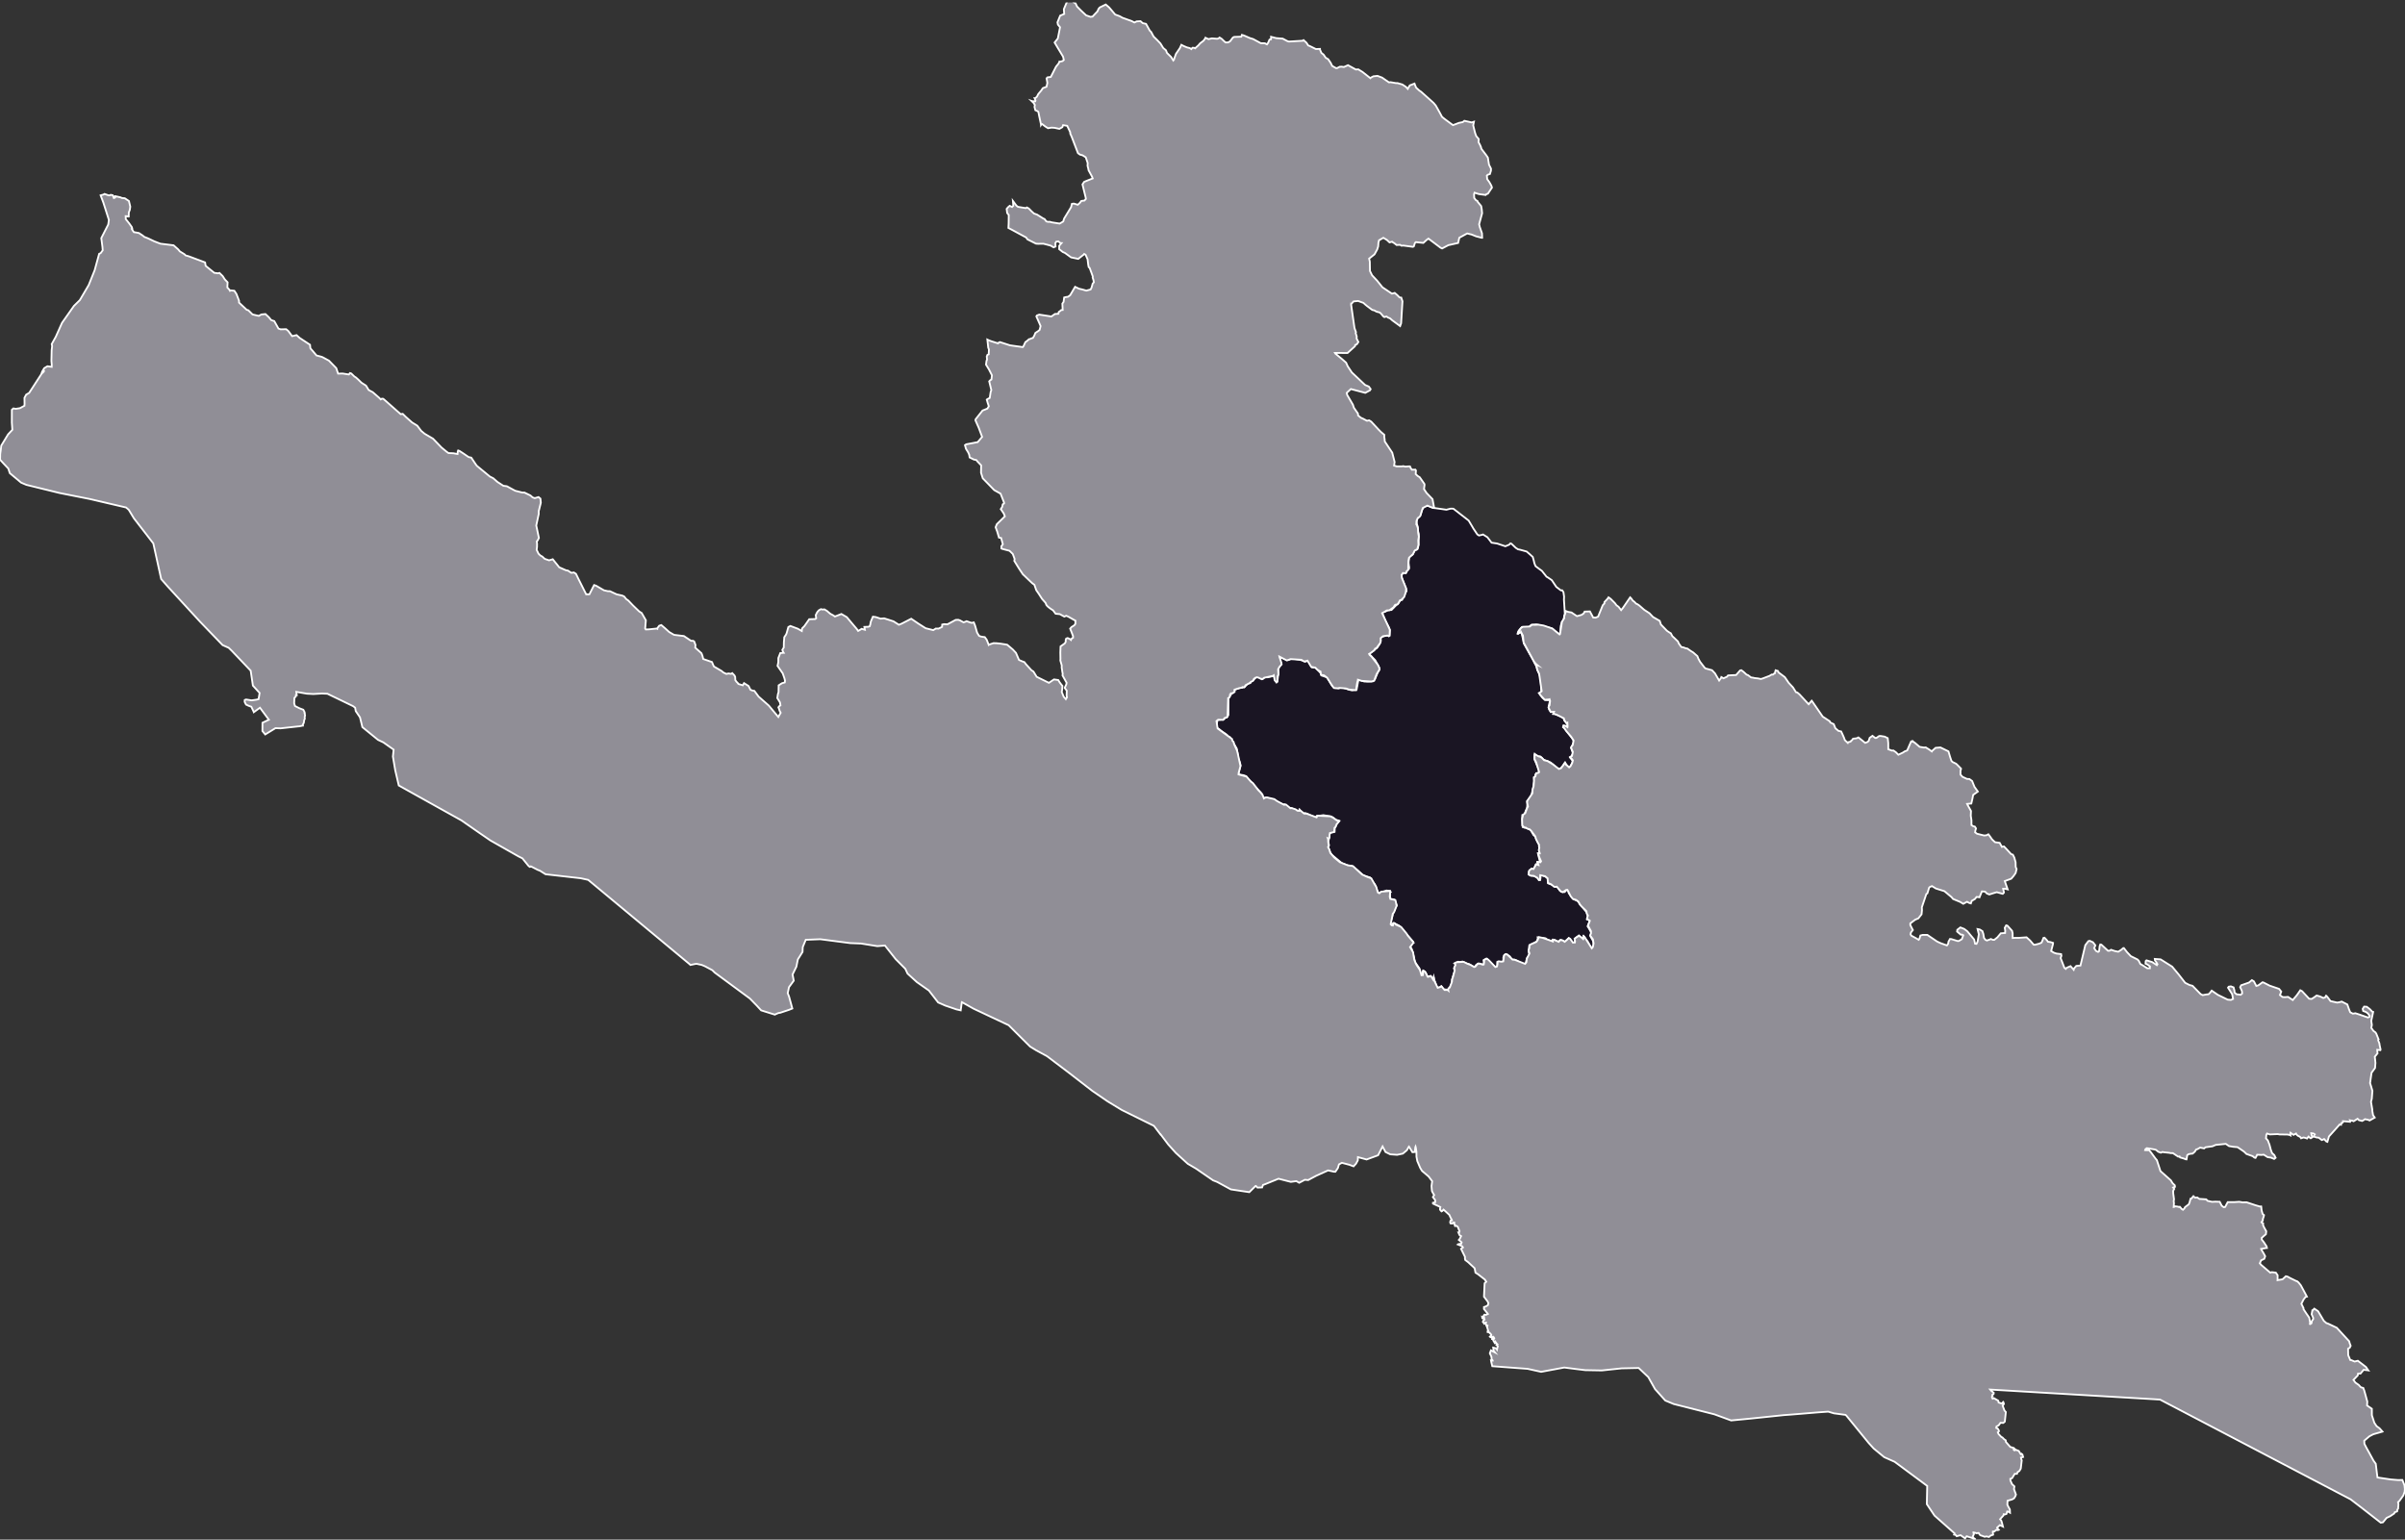 <svg viewBox="0 0 334.8 214.353" xmlns="http://www.w3.org/2000/svg"><rect x="0" y="0" width="334.8" height="214.353" fill="#333333" stroke="none"/><defs><clipPath id="a"><path d="M0 .352h335v214H0Zm0 0"/></clipPath></defs><path d="m198.953 70.46.488.235 1.914.27.586-.149.383.008 2.13 1.653.546.918.105.183.551.824.227.153.426-.09.14-.055.613.387.579.758.765.113 1.16.387.54-.227.16-.176.136.043.602.575.305.203.347.074.871.242.461.398.203.188.18.156.16.57.067.31.168.413.433.328.446.325.644.812.207.121.524.356.632.945.633.48.188-.007.175.261.086.602-.015.457.129 2.023-.051.094-.152.774-.196.168-.176.597-.054.875-.168.281-.254-.187-.746-.64-2.196-.548-.511.047-.192.016-.367.375-.394-.05-.524-.032-.445.508-.133.402.066.008.41-.238.012.03.328 1.337.04.25 1.453 2.57.422.43-.184.05.176.606.261.555.211.605.094 2.028-.066-.016-.258.078.039.043.434.594.39.316.031-.004.36.035.281-.132.004.109-.188.832.043.477.243.347.449-.027-.043.094-.016.207h.114l.847.324.34.226.18.164.015.211.356.38.008-.02.062-.051.016.121-.028.508-.093-.11-.45-.109-.046.23.113.051.144.121.692.95.472.605.067.36-.371.796.27.758-.302.477-.125.039.032.062.375.512-.11.254-.199.36-.16.214-.219-.086-.441-.558-.305.484-.312.348-.418-.008-.192-.192-.73-.64-.32-.156-.516-.18-.195-.09-.395-.406-.113-.031-.239.004-.265-.153-.195-.168-.036.043-.007.383.023.246.035.16.586 1.352-.027.402-.473.246-.055.32-.14.13.023.523-.164 1.023-.094.352-.175.777-.559.617.047.282-.04.617-.093.203-.32.773-.254.04-.016.398.067 1.27.343.093.22.016.347.203.215.09.382.707.258.191.078.242.102.23.355.708-.011 1.207h-.16v.012l.296 1.215-.386-.043v.07l.129.375-.145-.043-.191-.07-.016.023-.191.473-.164.156-.254-.05-.008.023-.027.113-.27.187-.02.2-.035.27.297.16.414.03.266.079.387.332.074.183.156-.05.047-.278-.027-.398.109-.04.781.372.184.281.02.562.199.075.414.156.359.266.262-.043.113.113.258.422.328.215h.367l.3-.344.235.23.02.254.664.86.629.273.289.473.336.36.613.772.055.278.082.25-.094.414.227.078.14.148-.308.739.152.234.355.629-.113.523.403.72.05.57-.343.37-.02-.015-.184-.32-.261-.54-.25-.3-.368-.524-.015.028-.059.39-.054-.062-.508-.414-.418.297-.176.136.063.348-.043.188-.301-.016-.547-.602-.297.29-.254.218-.133-.074-.39-.184-.278.172-.086.106-.5-.278-.304-.015-.008.246h-.04l-.726-.278-.203-.18-1.094-.124.02.097-.094.399-.351.27-.746.367-.075.918.11.34-.14.269-.224.258-.09.344-.066.355-.305.105-.511-.19-.399-.286-.355-.152-.274-.004-.129-.032-.261-.418-.496-.32-.262.145-.133.332.008.492-.164.101h-.656l-.032.172.008.364-.164.207-.273-.11-.25-.234-.852-.836-.37.242.065.395-.167.207-.438-.145-.191-.031-.313.21-.21.294-.356-.133-.36-.25-.55-.156-.434-.227-.344.098-.226-.074-.477.242.035.012.04.23-.075.242-.113.207.105.41-.148.336-.149.52-.086.297-.015.277.027.215-.336.605-.23.293.027.125-.105-.086-.2-.054-.359-.012-.32-.453-.254.21-.36-.05-.09-.21-.085-.356-.203-.536-.06-.335-.038.125-.012.27h-.023l-.157-.169-.226-.379-.39.11-.106-.165-.196-.464-.3-.211-.07.11.015.503-.191.02-.13-.22-.148-.714-.625-.887-.133-.62-.312-1.173-.23-.441.382-.63-1.91-2.21-.629-.316-.183-.043-.16.34-.07-.036-.138-.21-.039-.137.266-.899.082-.422.281-.504.07-.324.196-.277-.332-.793-.602-.137-.03-.75.01-.328-.21-.02-.27-.042-.203.074-.906.304-.223-.41-.293-.808-.386-.489-.293-.484-.934-.289-.809-.719-.851-.629-.52-.043-.785-.3-1.457-1.204-.242-.41-.09-.28-.137-.29.032-.188.082-.148-.106-.508.137-.492.05-.535.106-.219.352-.074.242-.047.02-.59.144-.172.113-.277.36-.477-.086-.039-.38-.097-.304-.235-.289-.21-1.137-.204-.703.102-.215.05-.03.153-.032-.004-.602-.164-.843-.402-.145-.02-.207.035-.566-.515-.063.195-.219-.055-.328-.14-.195-.055-.34-.176-.328-.012-.559-.5-.28.02-1.653-.816-.793-.133-.18.105-.187-.133-.036-.418-.257-.293-.368-.402-.94-1.07-.337-.27-.379-.527-.383-.129-.687-.105.156-.618.172-.652-.11-.426-.195-.468-.23-1.422-.942-1.59-.21-.09-.247-.262-.77-.531-.273-.234-.308-.196-.055-.293.11-.793.406-.035.531-.086.149-.23.046.015.153.004.242-.351.004-2.422.152-.082.281-.547.297-.07.121-.325.016-.117.04.004.57-.187.175-.055.602-.102.289-.324.562-.383.168-.152.203-.082.118-.156.082-.102.171-.156.473-.012.36.278.3-.207.098-.176.062.043.23.082.99-.203v.004l.339.882.098-.07.074-.496.047-.477.066-.183-.043-.727.457-.605-.136-.266-.098-.094.043-.273-.113-.395.144.098 1.059.399.355-.137.285-.074.895.144.617.16.27.117.367-.136.05.066.5.867.536.07.726.805.059.262.734.242.336.473.43.75.433.273h.227l.266.051.375-.152 1.12.355.325.078.64-.109.266-1.41.086.043.711.242.5.02.742-.055.258-.293.375-.926.246-.406-.039-.278-.55-1.027-.852-.87.144-.13.57-.394.286-.258.148-.113.278-.434.199-.45-.016-.425.078-.156.727-.22.43.017.046-.758-.129-.367-.52-.98-.315-.794-.125-.34.125-.031.39-.094.324-.18.48-.015.763-.781.148-.075.344-.527.215-.023.46-.996.153-.22v-.14l-.633-1.68-.07-.3.133-.34.257-.117.325-.07.074-.243.27-.226.023-.196-.043-.254-.043-.382.05-.676.16-.227.352-.246.258-.504.113-.11.29-.124.085-.18.086-.476.016-1.47-.11-.476-.035-.554-.12-.422-.012-.227.03-.386.513-.633.191-.637.297-.54.293-.003.203-.07.203.074" style="fill-rule:nonzero;fill:#1a1523;fill-opacity:1;stroke-width:.25;stroke-linecap:butt;stroke-linejoin:miter;stroke:#fff;stroke-opacity:1;stroke-miterlimit:10"/><g clip-path="url(#a)"><path d="m302.64 168.074.153-.125.289.028.246.062.008-.02h.133l.246.297.176.114.183-.164.106-.203.523-.395.117-.293.067-.262.058-.222h.016l.113-.016.008-.012.117-.164.145-.16.039.043.195.164.297-.031.316.21h.145l.793.052.176.203.617.144.508-.023.578.02.281.546.281.207.192-.035.36-.672.925-.004.68-.043.46.078.567-.007 1.25.414.594.172.183-.012.008.047.047.484.144.512.196.168-.043.195-.125.371v.188l-.188.226.032.063.199.101-.004.266.129.281.312.559-.05.414-.29.242-.296.266.011.23.297.379.168.262.203.304.047.227h-.074l-.734.129.011.05.36.606.195.371-.125.356-.445.215-.172.406.172.207 1.285 1.101.187-.078.582.07.25.364-.011.687.086-.023.609-.098.367-.34.09-.09.226.047.375.204.852.418.098.015.218.18.325.406.84 1.57-.192.051-.265.344-.31.602.298.613-.004.137.363.55.438.637.125.707-.032.164.059.016.164-.125.04-.297.19-.266-.003-.187-.211-.492.097-.54.055.012.106-.137.113-.117.527.356.797 1.34.34.304.277.098 1.184.562 1.734 1.883.059.254.144.371-.129.274-.23.14.016.891.293.684.148.015.46.192.442-.11 1.133.871.32.47-.078-.013-.57-.066-.168.207-.273.32-.336.004-.047.258-.594.613.277.383.457.316.246.278.11.074.277.07.149.403.41 1.488-.028.555.664.457.004.898.344 1.055.317.469.39.28.426.474-.027.011-1.258.36-.54.285-.714.61.02.437.28.543.376.675.617 1.13.312.433.149 1.242.086.66 1.883.281.992.079.59-.012.285.719.066.554-.039.383-.187.512-.551.77-.176.152.059.297-.024.25-.023.355-.121.16v.168l-.02.055-.328.117-.078.176-.55.37-.513.247-.507.613-.305.047-2.66-2.074-1.535-1.176-26.528-13.887-23.637-1.394.133.164.356.285-.02.149-.156.101.012.16-.059.02-.023.215.093.175.036-.015.125-.067.617.36.05.25.446.152.195-.226.02.02.078.26-.176.24.25.667.195.219-.144 1.332-.211.183-.39-.02-.25.345-.313.18-.028.19.211.095.16.273-.007.125-.145.121.11.242.386.41.137.055.23.242.235.164.031.227.598.687.504.157.144.152-.047.027-.12.004-.005.043.118.102.199-.082.398.16.285.476.102.008.023-.062.094.074.098.348-.121.035-.18.043.047.246.066.129-.137 1.164-.183.312-.067.059-.195.117-.082.234-.312.004-.364.602-.25.094.02.242.21.488.34.324-.062.371.274.766-.086.238-.184.293-.277.153-.621.172-.028.558.137.281.211.375.023.461-.336-.183-.07.012-.086.335-.187.07-.207-.023-.016.157-.387.425-.09.114.165.203.09.281.136.535-.418-.2-.394.349.015.058.219.235-.117.054-.238-.023-.258.207-.203.012-.012.062.039.379-.188.074-.144.04-.25.206-.36-.082-.234.055-.406-.156-.125-.028-.172-.12-.082-.177-.063-.058-.285.043-.152-.05-.273-.067-.004.058.066.192-.164.332.117.191.211.152-.012.079-.039-.004-.293-.192-.832-.273-.218.297-.625-.442-.54.14-.16-.179-.195-.047.043-.078.02-.09-2.797-2.476-1.07-1.602.054-2.527-4.531-3.36-1.457-.648-1.461-1.203-.684-.75-3.129-3.836-.117-.098-1.605-.214-.797-.235-1.438.102-2.527.21-1.473.118-.703.05-4.66.485-2.144.207-.567.055-2.336-.856-5.656-1.433-1.176-.485-1.43-1.597-.937-1.668-1.336-1.266-2.379.05-2.762.294-2.297-.043-1.445-.176-1.476-.191-3.22.601-1.886-.418-4.918-.367-.14-.59-.036-.203.09.024.137-.012-.016-.055-.12-.105-.036-.375-.219-.477.149-.414.543.277-.164-.199-.059-.465.031.004.27.078.133.032.093.156.024-.106.09-.37-.196-.16.02-.028.11-.07-.055-.044-.2-.277-.035.156-.05.02-.02-.035-.211-.364.04-.109.108-.184-.078-.12-.039.093-.043.14h-.148v-.042l.02-.27-.067-.027-.008.098-.05-.004-.075-.102-.055.074-.066-.05.188-.2.003-.086-.261-.289-.254-.078.008-.054.09.039.027-.012-.195-.664-.067-.145.106.008.015-.066-.097-.012-.153-.2.043-.218h-.062l-.196.152-.043-.074-.136-.18.086-.195.156-.113-.05-.14-.052.01-.215-.062-.03-.191.109.043.156-.031-.047-.18.11-.133.222.024.258-.125-.125-.164-.422-.524.004-.273.262-.086.277-.168.078-.266-.105-.246-.512-.68.062-1.32.028-.547.226-.207-.195-.304-.938-.73-.367-.235-.117-.614-.894-.832-.418-.32-.04-.215.008-.215-.55-1.125.144-.101.121-.082-.11-.172-.59-.242.067-.051.403-.07.047-.18-.387-.336.125-.145.191-.382-.031-.02-.184-.117-.164-.371.09.004.067-.184-.25-.625-.27-.156-.101.066-.012-.011-.09-.34-.008-.14-.16.019-.004.015-.086.11-.273-.028-.051-.16.059-.226.023.004.172-.04-.067-.16-.109-.175-.191-.426-.801-.73-.172.187-.117.058-.203-.238-.008-.09.05-.277-1.023-.477-.004-.117.043-.008.27-.074-.016-.309-.305-.394.172-.293-.234-.402-.074-.164-.031-.32-.028-.368.09-.672-.488-.648-.918-.781-.25-.41-.414-.97-.114-.605-.004-.695-.085-.55-.04-.145-.027.062-.078.68-.328.027-.484-.785-.024.023-.262.48-.562.477-.8.168-.962-.07-.656-.324-.406-.77-.625 1.227-1.598.586-1.21-.328-.013.453-.257.469-.336.363-.57-.215-1.055-.277-.407.218-.148.508-.352.516h-.172l-.847-.184-1.613.727-.754.398-.399.219-.465-.04-.785.419-.398-.234-.774.105-1.707-.438-1.883.766-.277.098-.125.347-.648.024-.215-.23-.055.011-.863.856-2.563-.383-1.902-1.035-.578-.227-2.356-1.621-1.171-.688-1.657-1.511-1.078-1.196-1.039-1.386-.02.015-.917-1.203-4.47-2.207-1.983-1.207-2.11-1.445-3.387-2.621-2.921-2.211-1.543-.84-.82-.504-2.989-2.977-4.875-2.296-1.637-.918-.004.007-.156 1.141-.59-.133-1.547-.527-1.007-.441-1.282-1.657-1.675-1.176-1.301-1.187-.309-.664-1.344-1.352-1.488-1.886-1.07.082-2.266-.364-1.504-.058-4.168-.54-2.02.079-.417 1.015-.031.676-.653 1.043-.203 1.008-.531 1.086.164.863-.664.906-.176.829.195.5.446 1.64-.48.192-1.2.398-.266.043-.226.094-.266.125-1.902-.594-.617-.672-.946-.972-4.898-3.614-.344-.34-1.008-.535-.465-.195-.707-.152-.19.02-.677.14-.093-.098L81.883 122.5l-1.047-.227-4.89-.554-.786-.496-.285-.106-.957-.492-.023.04-.157.026-.187-.164-.824-1.02-.559-.28-2.8-1.59-1.114-.633-1.547-1.063-2.473-1.722-1.484-.824-7.238-4.036-.492-2.113-.325-1.918.102-.96-1.43-1.009-.742-.351-2.18-1.774-.332-1.363-.586-.86-.09-.484-.292-.218-3.567-1.723-.785-.031-1.16.07-.914-.047-1.473-.254.024.215.046.246-.03.004-.095-.008-.004.016-.015.18-.192.191-.03.734.042.168.078.227.614.308.539.207.14.25.059.188-.027.02.039.16.035.195-.055.176.02.273-.082.156-.059.399-.125.242.004.152h-.027l-.489.102-.148.008-2.461.27-.695-.028-1.43.879-.39-.477.007-1.152.89-.422-1.238-1.668-.855.617-.016-.05-.332-.707-.375-.13-.363-.171-.188-.371.012-.27.18-.066.781.12.664-.093.297-.074.145-.863-.934-1.024-.309-2.078-2.625-2.762-.433-.422-.848-.375-3.14-3.257-4.504-4.903-.91-1.039-1.094-4.96-2.7-3.493-.718-1.187-.371-.32-5.086-1.188-4.184-.832-4.617-1.133-.727-.309-1.574-1.32-.207-.64-.656-.696-.492-.543.02-.797.081-.582.063-.57.949-1.567.594-.64-.07-.992V57.05l.21-.188.34.055.578-.09.625-.34.016-.25-.012-.847.239-.446.414-.242L5.8 52.016l.285-.266.016-.055-.032.008-.218.09.023-.063.281-.472.45-.27.59.086.007-.289-.047-.539.035-1.508.067-.554-.059-.274.57-1.027.868-1.938 1.656-2.355.82-.805 1.239-2.105.824-2.051.629-2.293.199-.086.293-.395-.035-.468-.16-1.235.968-1.898.09-.633-.77-2.414-.382-1.012.027-.008.348-.09.172-.097.496.176.195.031.172-.082.277.055.09.23.07.164.176-.07v-.043l-.043-.14.028-.016.77.172.179.09.406.035.578.382.188.786-.063.445-.14.363-.016.57-.043.004-.2-.047-.179-.011.016.414.476.594.367.523.06.23-.06.028.122.215.171.226.254.035.442.086.511.34.243.2.511.199.856.41.86.332 1.84.226.644.57.226.278.633.387.172.172.46.132 2.25.844.079.473 1.2.976.538.067.184-.055.449.441.3.465.384.399-.036.719.278.308.09.156.058-.058.547.054.293.442.363.945.004.266 1.063.996.23.07.582.578.57.137.305.066.352-.199.57-.058.469.441.332.398.43.145.582 1.04.304.105.766-.02.3.25.528.715.621-.14.43.39L43.16 48l.028.316.03.192.282.316.559.664.695.184.176.07.863.469 1.02 1.047.25.758.652-.012.855.137.145-.203.183.058.434.422.219.137.332.297.43.425.64.41.371.61.57.308.922.805.188.2.168-.106.187.023.368.317 2.054 1.816.285-.039.446.438.851.757.727.45.547.726.488.403 1.156.68 1.18 1.23.754.62.23.157.657.023.593.106.032-.371.054-.121.188.066.55.356.715.492.371.082.641.957.149.191 1.812 1.492.453.227.574.504.836.547.489.062 1.164.633.511.125.446.117.332.008.828.402.305.27.296.105.528-.152.265.219.055.574-.297 1.192.008.351-.348 1.621.368 1.73-.16.333-.133.148.035.34-.004.418-.051.422.262.539.265.254.254.14.344.32.606.208.511-.153.899 1.121.949.418.262.043.472.309.36-.05.293.195.3.62 1.114 2.22.03-.016.231.035.192-.02.652-1.28.277.089 1.094.64.516.118.316.008.93.433.797.18.265.129.262.336.32.234.645.68.871.836.328.203.586 1.02-.097 1.132.082.145.472-.02 1.024-.11.109.044.008-.094.258-.34.293-.097.535.457.566.515.496.293.188.102 1.363.164 1 .668h.29l.144.094.175.472-.03.387.862.77.137.347.11.457 1.218.422.16.387.114.238 1.05.61.262.222.418.2.29-.063.37.05.157-.101.308.324.098.2.023.456.192.258.11.094.128.18.617.187.168-.305.633.403.262.523.254.102.289.055.254.34.332.452 1.425 1.254.301.36.535.644.485.578.328-.582-.156-.289-.067-.246-.09-.215.067-.12.215-.165-.067-.41-.371-.605.078-.524.094-.3.016-.946.468-.297.38-.105.038-.235-.082-.34-.238-.687-.723-1.047.11-.512.004-.578.273-.699.465-.027-.074-.114-.11-.296.2-.329.015-.734.059-.707.25-.371.082-.215.14-.5.09-.324.285-.152 1.028.386.558.317.008-.082.035-.274.328-.332.664-.95.832-.026.137-.098-.027-.2-.031-.257.195-.387.219-.262.3-.171.274.058.21-.035.348.207.48.41.415.223.223.16.906-.352.754.438.601.723.778.914.199.285.355-.203.118-.09.464.129-.015-.086-.059-.309.567-.023.18-.067.085-.28.067-.36.293-.696.41.055.656.219.5-.043 1.293.414.758.48.379-.152 1.336-.687.992.675 1.023.649 1.055.262.355-.223.375.012.497-.239.011-.324.239-.058.5.02 1.136-.61.364-.016.226.074.516.282.265-.094.153-.07.57.199.152.039.282-.07.175.437.286.988.273.45.219.085.273.055.3.035.27.364.282.718.035-.035.629-.207.387.008.59.062.769.121.168.036.781.664.434.468.422.98.402.177.34.12.23.302.762.835.277.184.45.73 1.703.84.71-.476.59.086.188.308.18.243.214.273-.05.61-.051.21.277.684.211.226.086.106.047-.082.11-.172-.051-.258.023-.664-.285-.39.226-.512.032-.207-.563-1.012.024-.246-.059-.297-.035-.277-.047-.258.008-.313-.192-.683.012-.258-.016-.879.032-.832.593-.426.125-.222-.003-.246.074-.204.199-.066.277.117.184.145.012-.043.101-.156.176-.106-.004-.246-.398-1.023.187-.215.211-.137.172-.106.156-.207.016-.437-.332-.184-.696-.398-.269-.106-.254.118-.625-.344-.586-.055-.367-.484-.25-.156-.215-.153-.305-.25-.16-.195-.101-.273-.493-.555-.468-.727-.34-.492-.262-.754-.281-.2-.285-.269-1.04-.992-.55-.828-.637-1.031.043-.278-.254-.683-.453-.445-.914-.239-.215-.074-.008-.316.204-.285-.239-.872-.293-.05-.254-.856-.218-.586.175-.433 1.11-1.082-.14-.383-.25-.375-.177-.254.2-.305.07-.351.187-.133-.007-.14-.477-1.22-.883-.496-1.594-1.64-.246-.778.02-1.03-.168-.177-.348-.363-.16-.2-.34-.066-.586-.292-.066-.391-.137-.309-.308-.504-.141-.504.172-.125.512-.093.847-.164.246-.047.61-.727-.473-1.273-.46-1.043.042-.156.95-1.196.671-.27.203-.327-.164-.493-.12-.43.085-.066.328-.172.121-.804.098-.29-.164-.683-.129-.531.113-.125.196-.133.07-.582-.41-.809-.418-.683.078-.54.07-.152-.039-.437.094-.223.176-.078.031-.672-.098-.261-.12-1.118.202.098.34.129.957.3.098-.128.156-.051 1.387.445.363.055 1.43.195.094-.113.261-.57.297-.219.207-.191.196-.043.085-.059.274-.078.183-.317.157-.382.414-.274.172-.144.136-.532-.183-.433-.406-.914.082-.133.32-.121 1.691.262.496-.348.477-.031-.004-.051.063-.203.18-.121.152-.137.207-.016-.043-.882.172-.25.078-.606.254-.062.28-.036.298-.214.691-1.172.54.258.5.12.519.149.597-.156.14-.281.15-.547.163-.172-.054-.305-.114-.367.02-.137-.434-1.191-.136-.117-.063-.309-.094-.777-.277-.637-.191-.102-.032.055-.796.629-1-.211-.856-.621-.3-.129-.5-.398.011-.47.309-.37-.172-.008-.114-.117-.156-.117-.281.039-.125.195.023.488-.27.11-.421-.243-.996-.261-.746.011-.29-.02-1.187-.597-.183-.261-1.805-.977-.664-.352.031-.617.016-1.187-.219-.278-.074-.566.187-.227.239-.207.082.04.242.124.172-.16-.024-.379-.027-.308.101.133.387.527.223.168 1.094.18.136-.098.278.148.382.395.34.305.43.152.855.539.176.07.254.336.281.067.18-.02.332.09.688.105.379.059.488-.29.133-.417.957-1.566.125-.477.27-.031.546.16.297-.27.191-.257.442-.059.195-.223-.031-.21-.106-.426-.238-.977-.098-.41.227-.348.18-.082 1.011-.398-.011-.024-.078-.23-.485-.887-.035-.215-.105-.406.02-.387-.27-.797-.442-.277-.367-.098-.277-.207-.875-2.285-.188-.414-.02-.23-.41-.867-.574-.094-.101.281-.418.234-.672-.144-.422-.027-.484.082-.348-.22-.48-.362-.098.039-.051.082-.004-.067-.246-1.144-.117-.594-.086-.09-.336-.156-.117-.457.047-.262-.153-.266-.308-.304.125.043.394.011.031-.109-.117-.32.063.011.246-.21.2-.387.444-.531.176-.278.235-.101.289-.098.12-.539-.109-.633.125-.14.461-.055.692-1.363.086-.137.289-.348.113-.215.023-.07.024.012.422-.098.164-.152-.11-.469-.718-1.191-.453-.766.445-.559.312-1.57-.297-.363-.062-.32.375-.93.562-.235-.05-.664.437-1.03.55-.165.65.39.206.438.528.535.355.336.38.352.589.207.297-.031.7-.743.128-.312.18-.219.836-.41.472.406.578.68.262.309.652.242.348.203 1.316.473.356.19.316-.151.536-.032.304.27.469.105.18.325.34.617.187.18.344.644.48.469.473.492.383.625.382.324.149.371.578.57.297.477.09-.105.097-.313.188-.504.55-.808.2-.45.328.172.461.196.36.085.234.145.008-.016.16-.171.222.011.153.067.027-.04.336-.3.074-.063.246-.289.485-.37.273-.388.004-.015.047.031.36.152.472-.101.719.055.187-.04.164-.136.301.191.332.328.203.168.348-.004.277-.152.395-.527.175-.086.993-.032.082-.253.308.093.805.352.445.133 1.07.578.563.012.297.152.14-.176.215-.484.204-.043v-.016l.015-.336.074.024.653.164.894.07.64.34.224.066 1.906-.113v-.012l.133-.078.41.375.234.371.227.082.84.418.574-.02v.094l.191.454.313.25.293.433.343.2.332.484.23.46.54.305.16-.015.344-.18.273-.008.313.043.566-.254 1.09.602.344-.02.594.368 1.093.863.051-.07.352-.188.578-.066.648.242.953.66.227-.024.746.13h.227l.66.19.496.325.262.285.054-.105.23-.38.653-.25.004.016.223.547.445.407.25.168 1.598 1.43.164.155.293.356.449.8.41.759.43.343 1.093.805.832-.316.532-.11.218-.18.743.165.261.066.328-.102-.007.032-.09.48.215.871.062.23.145.391.347.41-.027.438.215.398.113.262.07.266.684.898.215.32.16.989.274.543-.008.3-.14.454-.31.105-.117.117.051.492.29.399.284.504.086.27-.558.84-.246.097-.07.094-.966-.13-.59-.19-.062.218.023.52.243.312.203.102.039.12.48.587.086.472.047.535-.414 1.532.086.367.309.883.023.625-.066.004-.77-.2-.668-.265-.207-.043-.371-.094-1.098.598-.164.726-1.207.274-.133.023-.89.469-.219-.106-1.68-1.265-.25.176-.464.422-1.04-.11-.128.113-.16.485-.122.058-1.34-.18-.253.024-.188-.125-.488.027-.34-.265-.164-.098-.121-.097-.36.093-.367-.34-.492-.296-.602.343-.085.34-.036.516-.136.426-.375.68-.746.59.093.425.024 1.3.285.583.031.039.688.734.734.914 1.313.883.3-.074.09-.031.363.312.313.32.238.024.168.508-.187 3.062-.14.395-.09-.067-1-.73-.329-.29-.246-.085-.23-.164-.293.086-.157-.102-.273-.328-.063-.063-.148-.144-.461-.121-.309-.176-.277-.062-.719-.536-.261-.218-.258-.23-.735-.266-.632.062-.309.348-.023-.012-.008.105.469 3.27.207.566-.043.125.148.489-.016.28.243.477-.211.313-.23.11-.032.171-1.04.942-1.741-.012.05.09.875.718.622.547.222.496.578.868 1.84 1.738.52.223.254.351-.082.168-.665.36-2.003-.532-.575.532.059.285.793 1.351.144.438.567.816.016.25.394.328.273.117.567.301.305-.062.285.18 1.035 1.113.34.343.445.375v.32l.047.274.023.332 1.04 1.563.331 1.3-.074.504.38.11h.675l.219-.035.293.066.41-.031h.234l.098.222.164.239.488-.012.082.121-.035.5.273.258.29.183.644.922.027.121-.078.606.352.531.836.871.226 1.23h-.066l-.488-.167-.387-.168-.64.332-.157.457-.184.64-.12.141-.239.164-.176.39-.027.493.094.148.125.36.035.629.098.562-.083.543.032.613-.18.63-.266.1-.113.11-.203.442-.55.496-.095.469-.027 1.23-.226.2-.102.273-.406-.04-.188.266.051.446.586 1.425-.035.446-.067.254-.175.52-.438.425-.133.012-.222.382-.149.207-.293.04-.133.167-.082.168-.609.438-.379.023-.27.176-.359.195 1.074 2.32-.042.802-.094.097-.047-.039-.137-.062-.648.101-.309.262v.352l-.039.292-.57.778-.149.031-.16.262-.418.316-.273.172.074.14.262.223.16.22.73.933.215.492-.039.23-.336.532-.183.464-.176.489-.387.113-1.367-.094-.508-.156-.008.082-.09.32-.035.192-.133.87-.937-.089-.473-.16-.89-.07-.227.05-.379-.023-.18-.02-.43-.62-.503-.817-.434-.324-.425-.082-.063-.45-.289-.148-.223-.176-.215-.219-.57-.105-.523-.871-.434.133-.414-.25-1.504-.09-.52.187-1.038-.547.007.043.094.266.168.52.035.273-.3.348-.18.336.043.726-.102.211-.047.754-.113.11-.027-.012-.23-.266-.126-.691-.086.066-1.25.27-.203.175-.265-.023-.344-.172-.215-.05-.25.097-.184.183-.039.098-.066.125-.309.156-.027.121h-.035l-.106.032.008.035-.176.055-.382.21-.184.286-.242-.024-.004.024-.055.066-.047-.008-.386.075-.563.18-.078.054.055.23-.293.227-.246.027-.024.16-.039-.015-.059.039.028.066-.137.332-.148.082-.082 2.575-.258.144-.137.035-.226.274-.692-.024-.23.188.156 1.023 2.008 1.465.07.273.145.133.074.313.402.883.094.343.394 1.84-.25.918-.02.238 1.118.301.625.723.254.18.738.968.336.336.262.34.2.492.007-.004.172-.101.234-.04 1.031.239.407.285.937.504.29-.023.616.504.23-.004.497.164.234.183.254.028.067-.164.082.101.535.434.367.02 1.371.511.035-.07.047-.164 1.84.09.414.214.508.375.305.07-.07.102-.274.313-.133.312-.047.117-.125.09-.058.59-.582.14-.047.243-.024.355-.113.192-.024-.008-.093-.047.047.148.011.32.032.235.046.367-.097.149.191.383.055.183h-.004l.078.246.52.625.812.676 1.113.434.711.105 1.258 1.176.758.34.527.183.453.813.227.355.234.801.207.11.254-.22 1.23-.097.102.152-.011.008-.078.059-.047.582.078.308.703.16.086.329.078.492-.36.898-.163.18-.293 1.461.14.152.164.024.016-.051.05-.277.133-.016.243.234.707.313.761.926.168.277.711.836.106.16-.047.031-.457.575.418.703.168 1.043.199.515.168.297.43.64.21.72.192-.02.023-.309.032-.304.21.105.255.406.136.329.055.02.426-.102.316.52.059-.08-.008-.315.086.515.476.985.344-.106.188-.098.422.508.414-.008.105.086-.027-.125.047-.183.183-.11.309-.82.015-.277.145-.438.219-.847-.07-.364.171-.363-.039-.23-.023-.083.226-.101.989-.055.55.278.41.148.489.293.16-.04.348-.413.277-.012.438.145.12-.032.055-.347-.02-.301.423-.152.226.18.203.202.735.774.222-.082.075-.36-.004-.289.164-.066.406.055.23-.047.047-.3.067-.52.164-.168.281.035.492.472.242.239.305.023 1.445.563.172-.211.078-.547.36-.688-.13-.41.11-.36.031-.41.364-.18.582-.25.183-.253.137-.41.531.094 1.438.507-.008-.12.02-.141h.023l.426.156.363.16.191-.25.36.05.281.196.29-.25.292-.27.192.11.37.523.274-.02.024-.17-.063-.349.176-.136.394-.266.024-.031.414.312.191.172.024-.058.007-.368.024-.004.152.16.985 1.548.144-.157.106-.527-.098-.582-.383-.527.121-.301-.004-.301-.414-.77.254-.671-.14-.102-.266-.125.055-.215.086-.3-.164-.274-.036-.309-.703-.695-.191-.234-.242-.426-.309-.223-.469-.152-.285-.36-.45-.886-.167.004-.469.312-.277-.09-.34-.398-.227-.277-.23.043-.16-.036-.387-.332-.465-.195-.039-.64-.347-.29-.684-.144-.02.66-.191-.012-.187-.277-.489-.273-.46-.04-.25-.152v-.21l.046-.274.059-.121.246-.164.094-.032.23.04.274-.493.078-.16.332.102-.024-.102-.133-.328.028-.016.242.032.148.027.098-.149-.254-.566-.16-.535.063.008h.171l-.007-.043-.133-.395.086-.375-.07-.219.038-.144-.234-.399-.226-.476-.075-.305-.543-.742-.215-.234-.375-.121-.199-.145-.195-.004-.29-.281-.026-.899.144-.597.293-.215.29-.781.093-.137-.106-.5v-.29l.715-1.054.031-.527.149-.48.055-.786-.012-.449.144-.062.055-.055.113-.45.301-.046.11-.098-.41-1.367-.235-.465.043-.68.027.024.512.305.191.035.243.144.324.344.472.117.727.442.86.66.3-.11.57-.761.055.117.078.172.164.125.254.23.188-.152.226-.426.106-.39-.11-.172-.292-.266.019-.027.258-.153.12-.562-.257-.625.14-.223.098-.098.125-.652-.355-.547-.664-.758-.313-.453-.125-.156.078-.164.239.039.285.187.02-.101-.028-.504-.121.082-.336-.504-.035-.207-.941-.469-.133-.058-.242-.078-.184-.004.035-.098.094-.2h-.02l-.433.032-.32-.64.035-.126.113-.16.027-.191.051-.414-.074-.242-.04.02-.628.054-.68-.734-.05-.235.304-.23-.352-2.418-.261-.555-.082-.445-.207-.348.187.082.11.047-.22-.184-.245-.3-1.45-2.672-.09-.938-.21-.402-.063-.125-.035.086-.148-.031-.11.023-.125.176-.035-.012.027-.176.407-.578.265-.195.989-.043.304-.242.426.011.45-.027.734.125.925.313.352.144.254.227.691.558.067-.062.27-1.7.312-.496-.016-.21.266-.786.023.012.305.106.433.074.762.515.645-.18.293-.202.132-.254.735-.024.453.848.352.02.335-.145.645-1.582.23-.246.004-.192.426-.453.145-.21.308.222.575.578.226.305.293.215.352.46.246-.3 1.011-1.48.137.136.242.336.184.129.27.281.167.066.27.184.68.598.738.484.492.52.938.543.164.507.843.875.309.211.23.137.211.402.243.22.539.519.113.28.351.485.313.063.285.113.238.04.489.343.32.195.594.52.14.36.23.421.622.809.129.12.91.247.422.449.574.992.258-.344.05-.144.071.039.227.14.496-.23.132-.172.415-.027.714-.031.547-.63.176-.042.316.238.418.383.172.055.457.335.278.032.152.043.54.062.382.078.238-.066.977-.371.293-.184.18.012.156-.145.097-.015.008-.04.11-.406.332.102.07.191.879.66.543.794.597.64.414.664.2.055.297.254 1.27 1.371.425-.492.05.062 1.481 2.153.297.191.684.453.082.18.472.222.23.575.423.36.379.085.18.379.21.477.125.347.402.383.032-.086.36-.082.077-.117h.02l.133-.125.125-.172.304-.031.215-.032.219-.113.945.762.332-.133.149-.137.144-.433.387-.281.387.3.168-.008.37-.261.22-.008.55.09.43.21.074.673.004.875.516.191.191-.02.352.243.343.351.641-.304.227-.157.359-.136.55-1.254.173.03.035-.081.066.066.27.188.64.547.606.101.246-.023.492.304.348.262.03-.055.5-.453.677-.05 1.117.543.215.73.191.574.149.168.23.114.227.109.144.105.594.606-.035.183-.043.086.004.563.277.308.625.293.332.012.387.281.32.805.473.66-.653.465-.105.555-.152.648-.582.051.066.14.473.848-.032.66.098.633v.668l.238.156.23.055.165.254-.086.277-.04.274.27.191.973.242.34-.03.262-.141.007.007.184.243.32.46.414.395.645.086.316.566.032-.02.253-.042.32.332.684.742.235.074.199.399.18.644.015.664.125.301-.136.55-.297.427-.317.363-.894.328.398 1.152-.402-.093-.227.015.09.375.024.153-.168.175-.832-.23-.457.133-.579.183-.34-.132-.253-.262-.438-.035-.336.82-.023-.012-.39-.031-.231.293-.434.25-.125.355-.238-.066-.293-.164-.524.285-.449-.27-.972-.402-.22-.265-.984-.82-1.187-.372-.543-.336-.281.11-.121.113-.239.781-.148.102-.625 1.847.02.407-.06.57-.445.562-.445.188-.265.203-.184.137-.223.168v.242l.352.691-.262.325-.062.254.109.195.648.355.38.219.109-.148.125-.442.312-.086.656-.004 1.368.93.492.227.867.312.176-.238.035-.266.215-.394.195.015.902.278.157-.028.398-.238.195-.543-.18-.094-.155.016-.52-.438.031-.25.426-.328.527.207.434.325.957 1.152.129.582.195.027.156-.324.168-1.008-.175-.734.312.062.367.23.125.384.094.554.18.258.219.106.37-.125.18-.086.29.117.187.004.441-.352.47-.562.6-.043.016-.328-.066-.383.2-.352.17.043.645.711.082.332.004.676.325-.02h.507l1.102-.078.496.446.496.582.176.011.633-.164.293-.144.164-.387.097-.258.145-.031.305.32.183.246.313.036.39.12-.015.184-.25.946.367.23.363.125.656.078.043.238-.109.313.52 1.348.199.164.012-.012.105-.145.543-.23.438.5.066-.2.297-.335.578-.047.676-2.836.425-.563.196-.046.441.199.34.43-.168.394.254.379.293.144.14-.105.075-.68.09-.254.156.032.91.84.23.003.196-.136.496.168.512.105.414-.266.293-.246h.074l.437.563.528.562.93.461.175.176.23.457.352.203.602.387h.367l.008-.258-.332-.242-.281-.14.027-.352.105-.106.801.243.649.43.082-.126-.118-.215-.234-.332-.023-.199.058.004.754.059 1.606 1.011.906 1.09.906 1.164.594.301.437.117.446.457.668.688.296.152.48-.09.337-.035.183-.176.254-.328.871.598 1.36.66.445.035.293-.133-.121-.66-.578-.906.101-.14.297-.048.375.145.118.453.015.262.27.238.597.074.192-.183-.035-.348-.239-.531.137-.258 1.094-.383.402-.336.281.176.332.633.27-.074.601-.438.157.047.824.422 1.316.45.305.378-.184.484.356.274.32.02.461-.036.649.438.21-.254.235-.27.156-.195.45-.645.253.133.973 1.047.344.031.308-.191.395-.29.27.075.23.07.426.203.246-.078.14-.242.043.02.203.234.372.5.933.207.32-.058.309-.083.781.399.235.68.168.41.367.191.347-.058.559.18 1.184.41.23-.098.024-.133-.278-.356-.265-.183-.364-.133-.07-.285.195-.324.367.02.43.327.344.36.121.035-.266 1.238.086.559-.078.426.297.414.285.214.11.172.195.485.11.27-.028.007-.008.172.176.46.004.122.148.687-.031.098-.43-.047.008.254.035.23-.383.473.09.864-.058.707-.489.671-.203 1.43.14.442.188.64-.086 1.094-.113.43.047.285.125.734.016.274.101.562.23.344-.718.402-.207-.094-.434-.09-.191.141-.207.11-.441-.114-.188-.195-.547.348-.2-.082-.144-.008-.136-.035.039.078-.055.129-.027-.008-.961-.086.004.113-.07.106-.169.05.008.04-.039.195-.113-.016-.094-.023-.023.039-1.457 1.625-.22.75-.151-.055-.305-.336-.121.067-.203.074-.426-.328-.297-.028-.387-.12-.004-.11.141-.207-.184-.117-.312-.043.008.082.086.312.054.18-.222.133-.176-.117-.117-.125-.102.117-.113.16-.246-.09-.25-.055-.336.114-.106-.172-.187-.113-.164-.075-.195-.183-.051-.125-.024.011-.328.18-.418-.3-.027.109.031.261-.082-.046-.344-.07-.867-.012-.242-.004-.242-.047-1.106.047-.39-.125-.094.183-.016.172-.031.316.266.297.12.328.094.23.204.77.168.43.304.27.184.379-.203.16-.461-.184-.445-.062-.547-.348-.286.035-.625-.023-.09.18-.14.257-.152-.039-.25-.203-.856-.3-.351-.337-.625-.43-.274-.183-.59-.05-.593-.102-.442-.305-1.406.14-.45.196-.976.137-.187.156-.559-.11-.336.196-.226.078-.176.293-.309.27-.289.023-.297.066-.16.125-.098.586-.113-.011-.308-.122-.48-.136-.067-.13-.032.016-.175-.003-.727-.485-.285.004-.227-.047-.785-.082-.144-.039-.235.11-.37-.141-.31-.262-.292-.07-.97-.16-.187.125-.054.148.047.008h.511l.25.3.633.864.188.215.504 1.531 1.449 1.29.23.382.313.309.027.207-.246.101.074.09.067.098-.094.168-.055.125.008.3.113.856-.043.265.035.297-.039.543.032.004" style="fill-rule:nonzero;fill:#908e96;fill-opacity:1;stroke-width:.25;stroke-linecap:butt;stroke-linejoin:miter;stroke:#fff;stroke-opacity:1;stroke-miterlimit:10"/></g></svg>